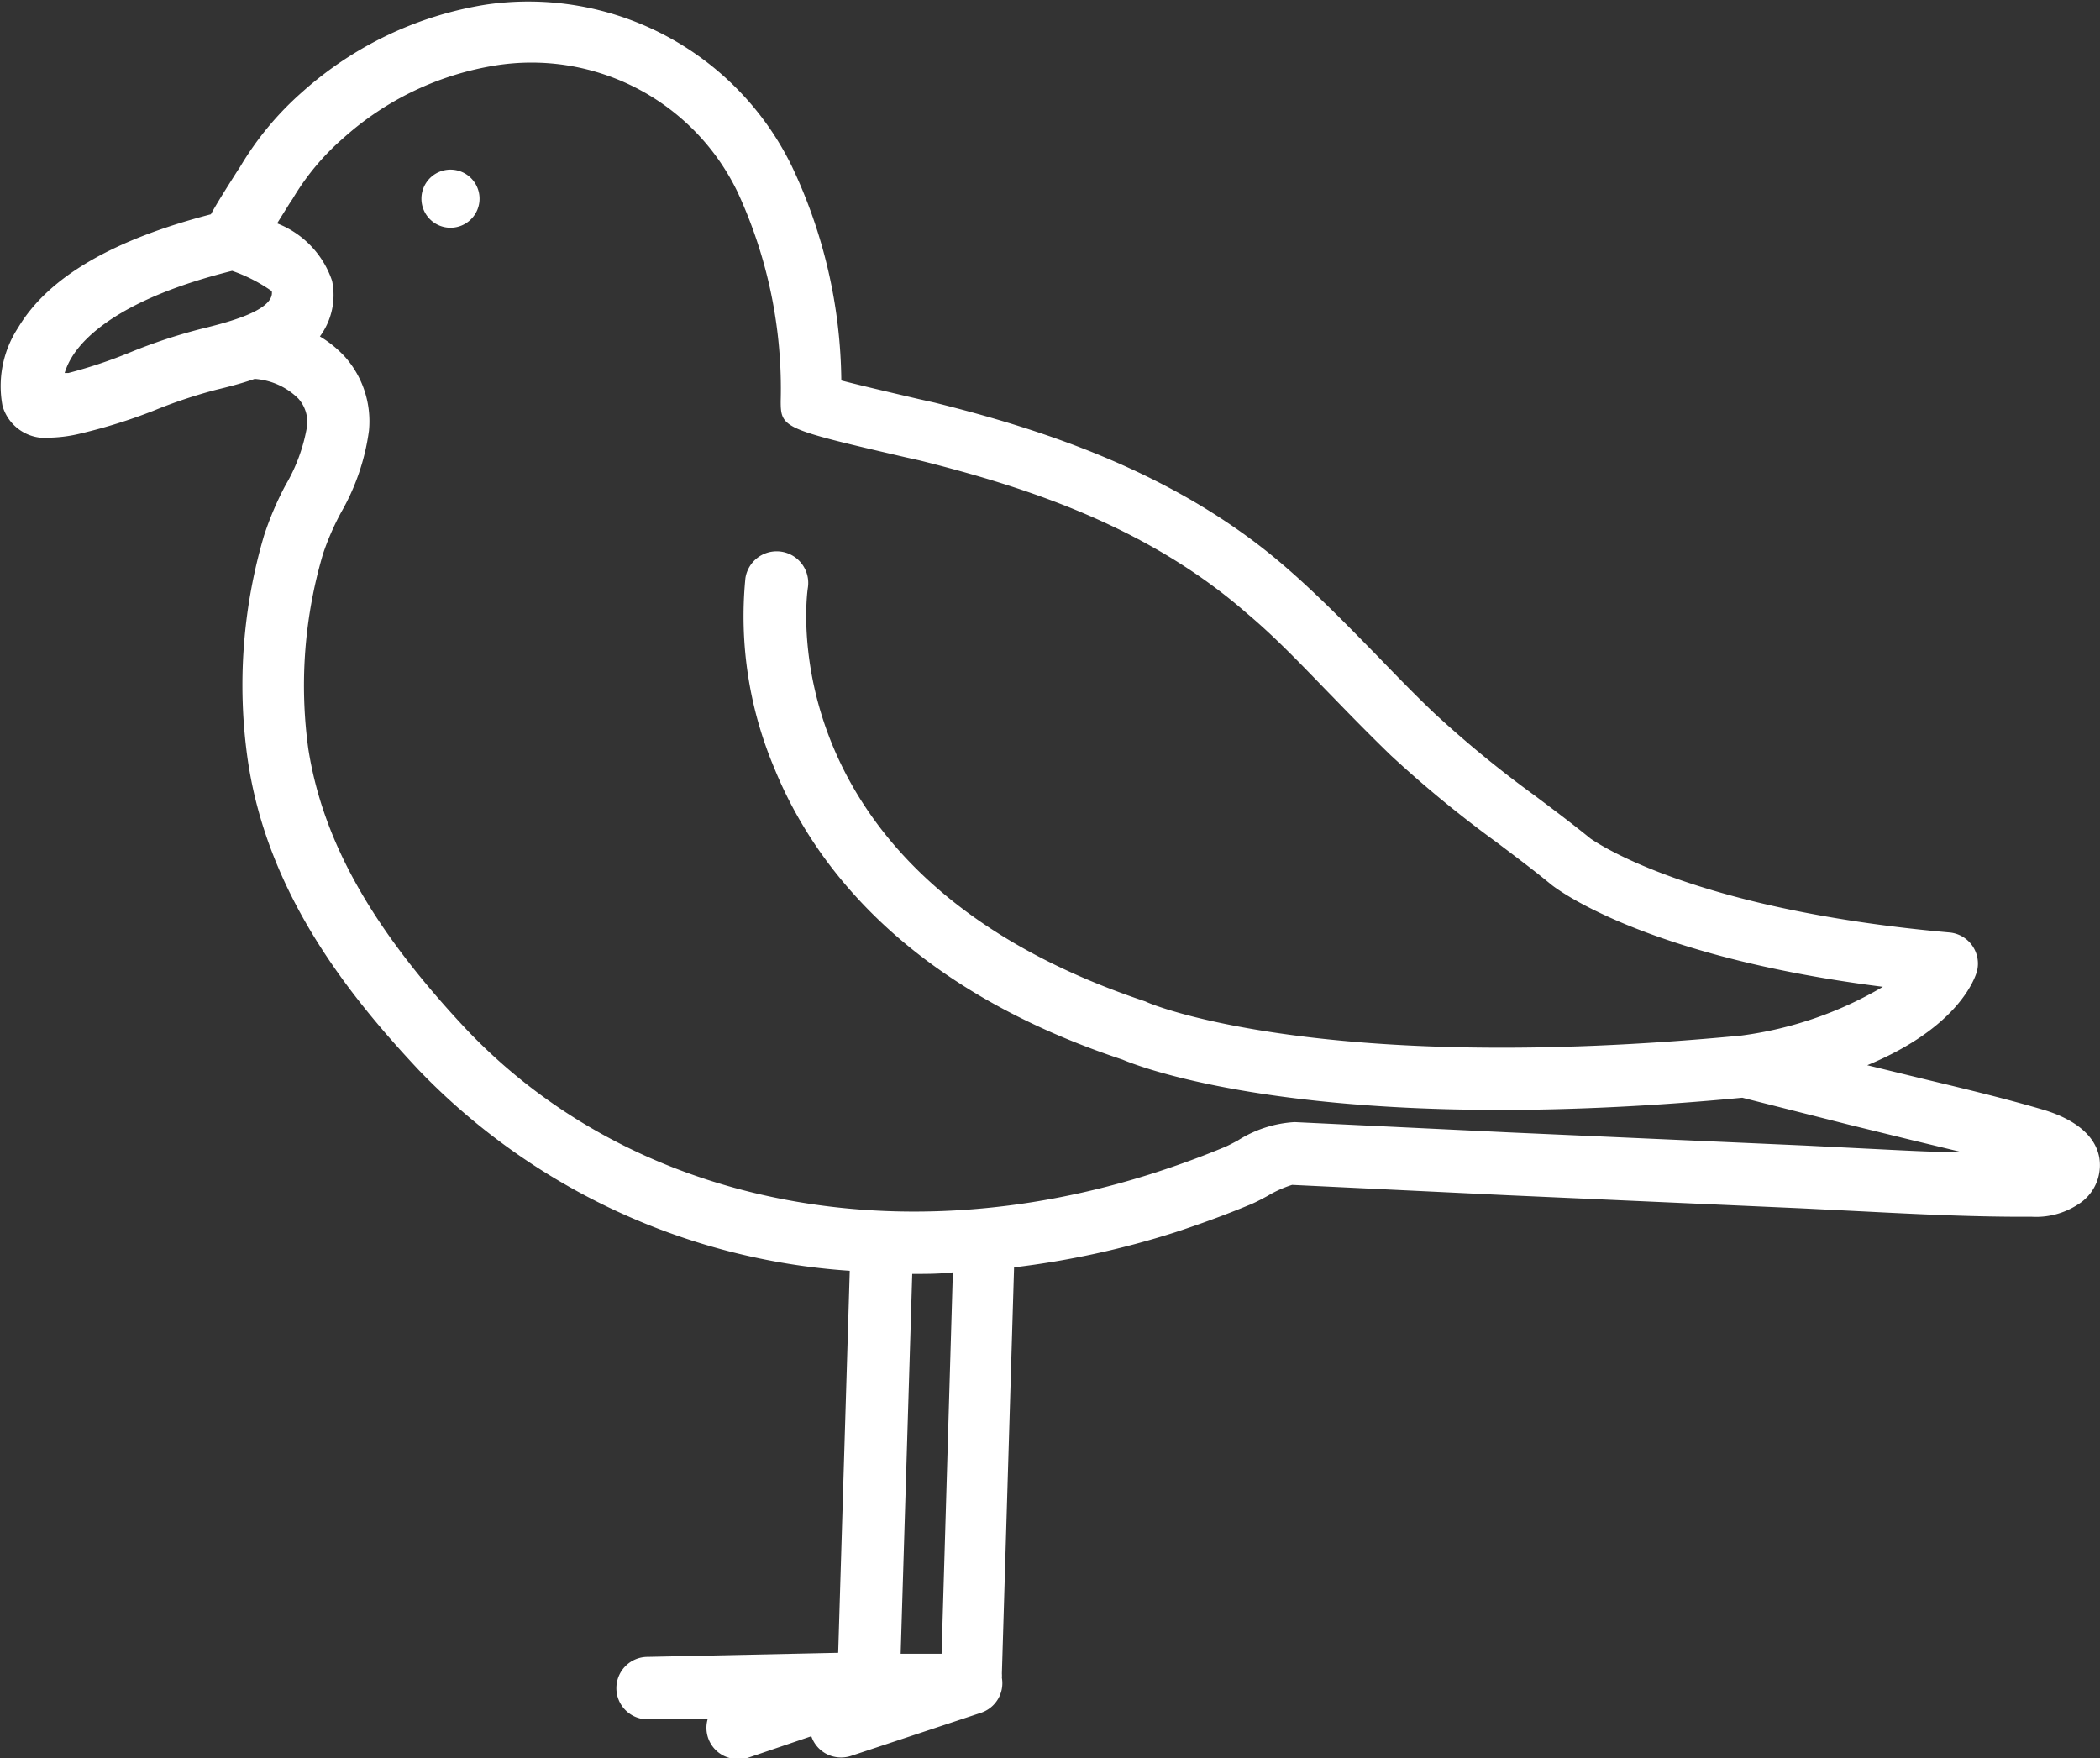 <svg id="Layer_1" data-name="Layer 1" xmlns="http://www.w3.org/2000/svg" viewBox="0 0 67.22 56.29"><rect x="0" y="0" width="67.22" height="56.29" fill="#333333" stroke="none"/><defs><style>.cls-1{fill:#fff;}</style></defs><title>Icon_RH_Nature_Seagull_RGB_White</title><path class="cls-1" d="M14.42 5.43a.93.93 0 1 0 .93.93.93.93 0 0 0-.93-.93zM67.2 37.07c-.16-.94-1.2-1.37-1.81-1.55-1.23-.36-2.48-.66-3.69-.95l-1.93-.47c2.94-1.22 3.45-2.8 3.51-3a1 1 0 0 0-.88-1.25c-8.45-.75-11.46-3-11.48-3-.59-.48-1.19-.93-1.79-1.38a35.25 35.25 0 0 1-3.23-2.65c-.61-.58-1.2-1.19-1.78-1.79-.92-.94-1.87-1.92-2.89-2.81-3.53-3.1-7.9-4.48-11.31-5.33l-.49-.11c-1.16-.27-2-.47-2.5-.6a16.32 16.32 0 0 0-1.58-6.85A9.38 9.38 0 0 0 15.54.15a11.54 11.54 0 0 0-5.86 2.79 9.92 9.92 0 0 0-2 2.41l-.08.12c-.4.63-.67 1.06-.85 1.39-3.12.81-5.2 2-6.17 3.63a3.41 3.41 0 0 0-.5 2.5 1.42 1.42 0 0 0 1.53 1.02 4.52 4.52 0 0 0 1-.14 17.17 17.17 0 0 0 2.3-.72 15.9 15.9 0 0 1 2-.67c.33-.08.78-.19 1.24-.35a2.19 2.19 0 0 1 1.4.63 1.13 1.13 0 0 1 .28.88 5.51 5.51 0 0 1-.69 1.89 10.12 10.12 0 0 0-.69 1.62 16.91 16.91 0 0 0-.53 7.1c.61 4.34 3.25 7.62 5.48 10a21.1 21.1 0 0 0 13.8 6.43l-.37 12.23-6.1.13a1 1 0 0 0-1 1 1 1 0 0 0 1 1h1.92a1 1 0 0 0 1 1.27 1 1 0 0 0 .32-.05l2-.68a1 1 0 0 0 .95.68 1 1 0 0 0 .32-.05l4.16-1.38a1 1 0 0 0 .67-1.12.94.94 0 0 0 0-.14l.39-13a27.84 27.84 0 0 0 5.15-1.12c.79-.26 1.59-.55 2.36-.87.18-.07.39-.18.61-.3a3.65 3.65 0 0 1 .78-.35l6.87.33 9.42.42 2 .1c1.76.09 3.56.18 5.38.17a2.45 2.45 0 0 0 1.48-.39 1.48 1.48 0 0 0 .69-1.49zM6.39 10.54a17.46 17.46 0 0 0-2.2.73 15.45 15.45 0 0 1-2 .67h-.12a2.15 2.15 0 0 1 .22-.49c.4-.67 1.6-1.9 5.14-2.78a5.14 5.14 0 0 1 1.27.65c.1.64-1.54 1.03-2.31 1.22zm23.75 42.4h-1.31l.37-12.16h.05c.41 0 .83 0 1.25-.05zm29.62-16.17l-2-.1-9.45-.42-6.87-.33a3.78 3.78 0 0 0-1.82.59c-.15.08-.3.16-.42.21-.72.3-1.46.57-2.2.81-8.4 2.72-16.88.95-22.13-4.64-3-3.21-4.54-6-5-8.91a14.87 14.87 0 0 1 .47-6.25 8.45 8.45 0 0 1 .58-1.33 7.17 7.17 0 0 0 .89-2.61 3.11 3.11 0 0 0-.77-2.37 3.62 3.62 0 0 0-.8-.65 2.23 2.23 0 0 0 .39-1.78 3 3 0 0 0-1.76-1.84l.4-.64.1-.15a7.9 7.9 0 0 1 1.62-1.94 9.56 9.56 0 0 1 4.84-2.32 7.32 7.32 0 0 1 7.78 4.05 15 15 0 0 1 1.38 6.69c0 .87.09.89 4 1.8l.45.1c3.39.85 7.28 2.1 10.48 4.9 1 .84 1.88 1.79 2.77 2.7.6.62 1.21 1.24 1.83 1.84a37 37 0 0 0 3.41 2.8c.58.44 1.17.88 1.74 1.35.13.1 2.93 2.29 10.6 3.26a12 12 0 0 1-4.53 1.56c-13.39 1.28-18.93-1-19.07-1.09-12-4-10.87-12.87-10.81-13.25a1.01 1.01 0 0 0-2-.3 12.49 12.49 0 0 0 .93 6.09c1.22 3 4.15 7 11.14 9.32.19.08 3.77 1.61 12.1 1.61 2.23 0 4.8-.11 7.74-.39l3.44.87 2 .49 1.62.39c-1.01-.01-2.05-.07-3.07-.12z"/></svg>